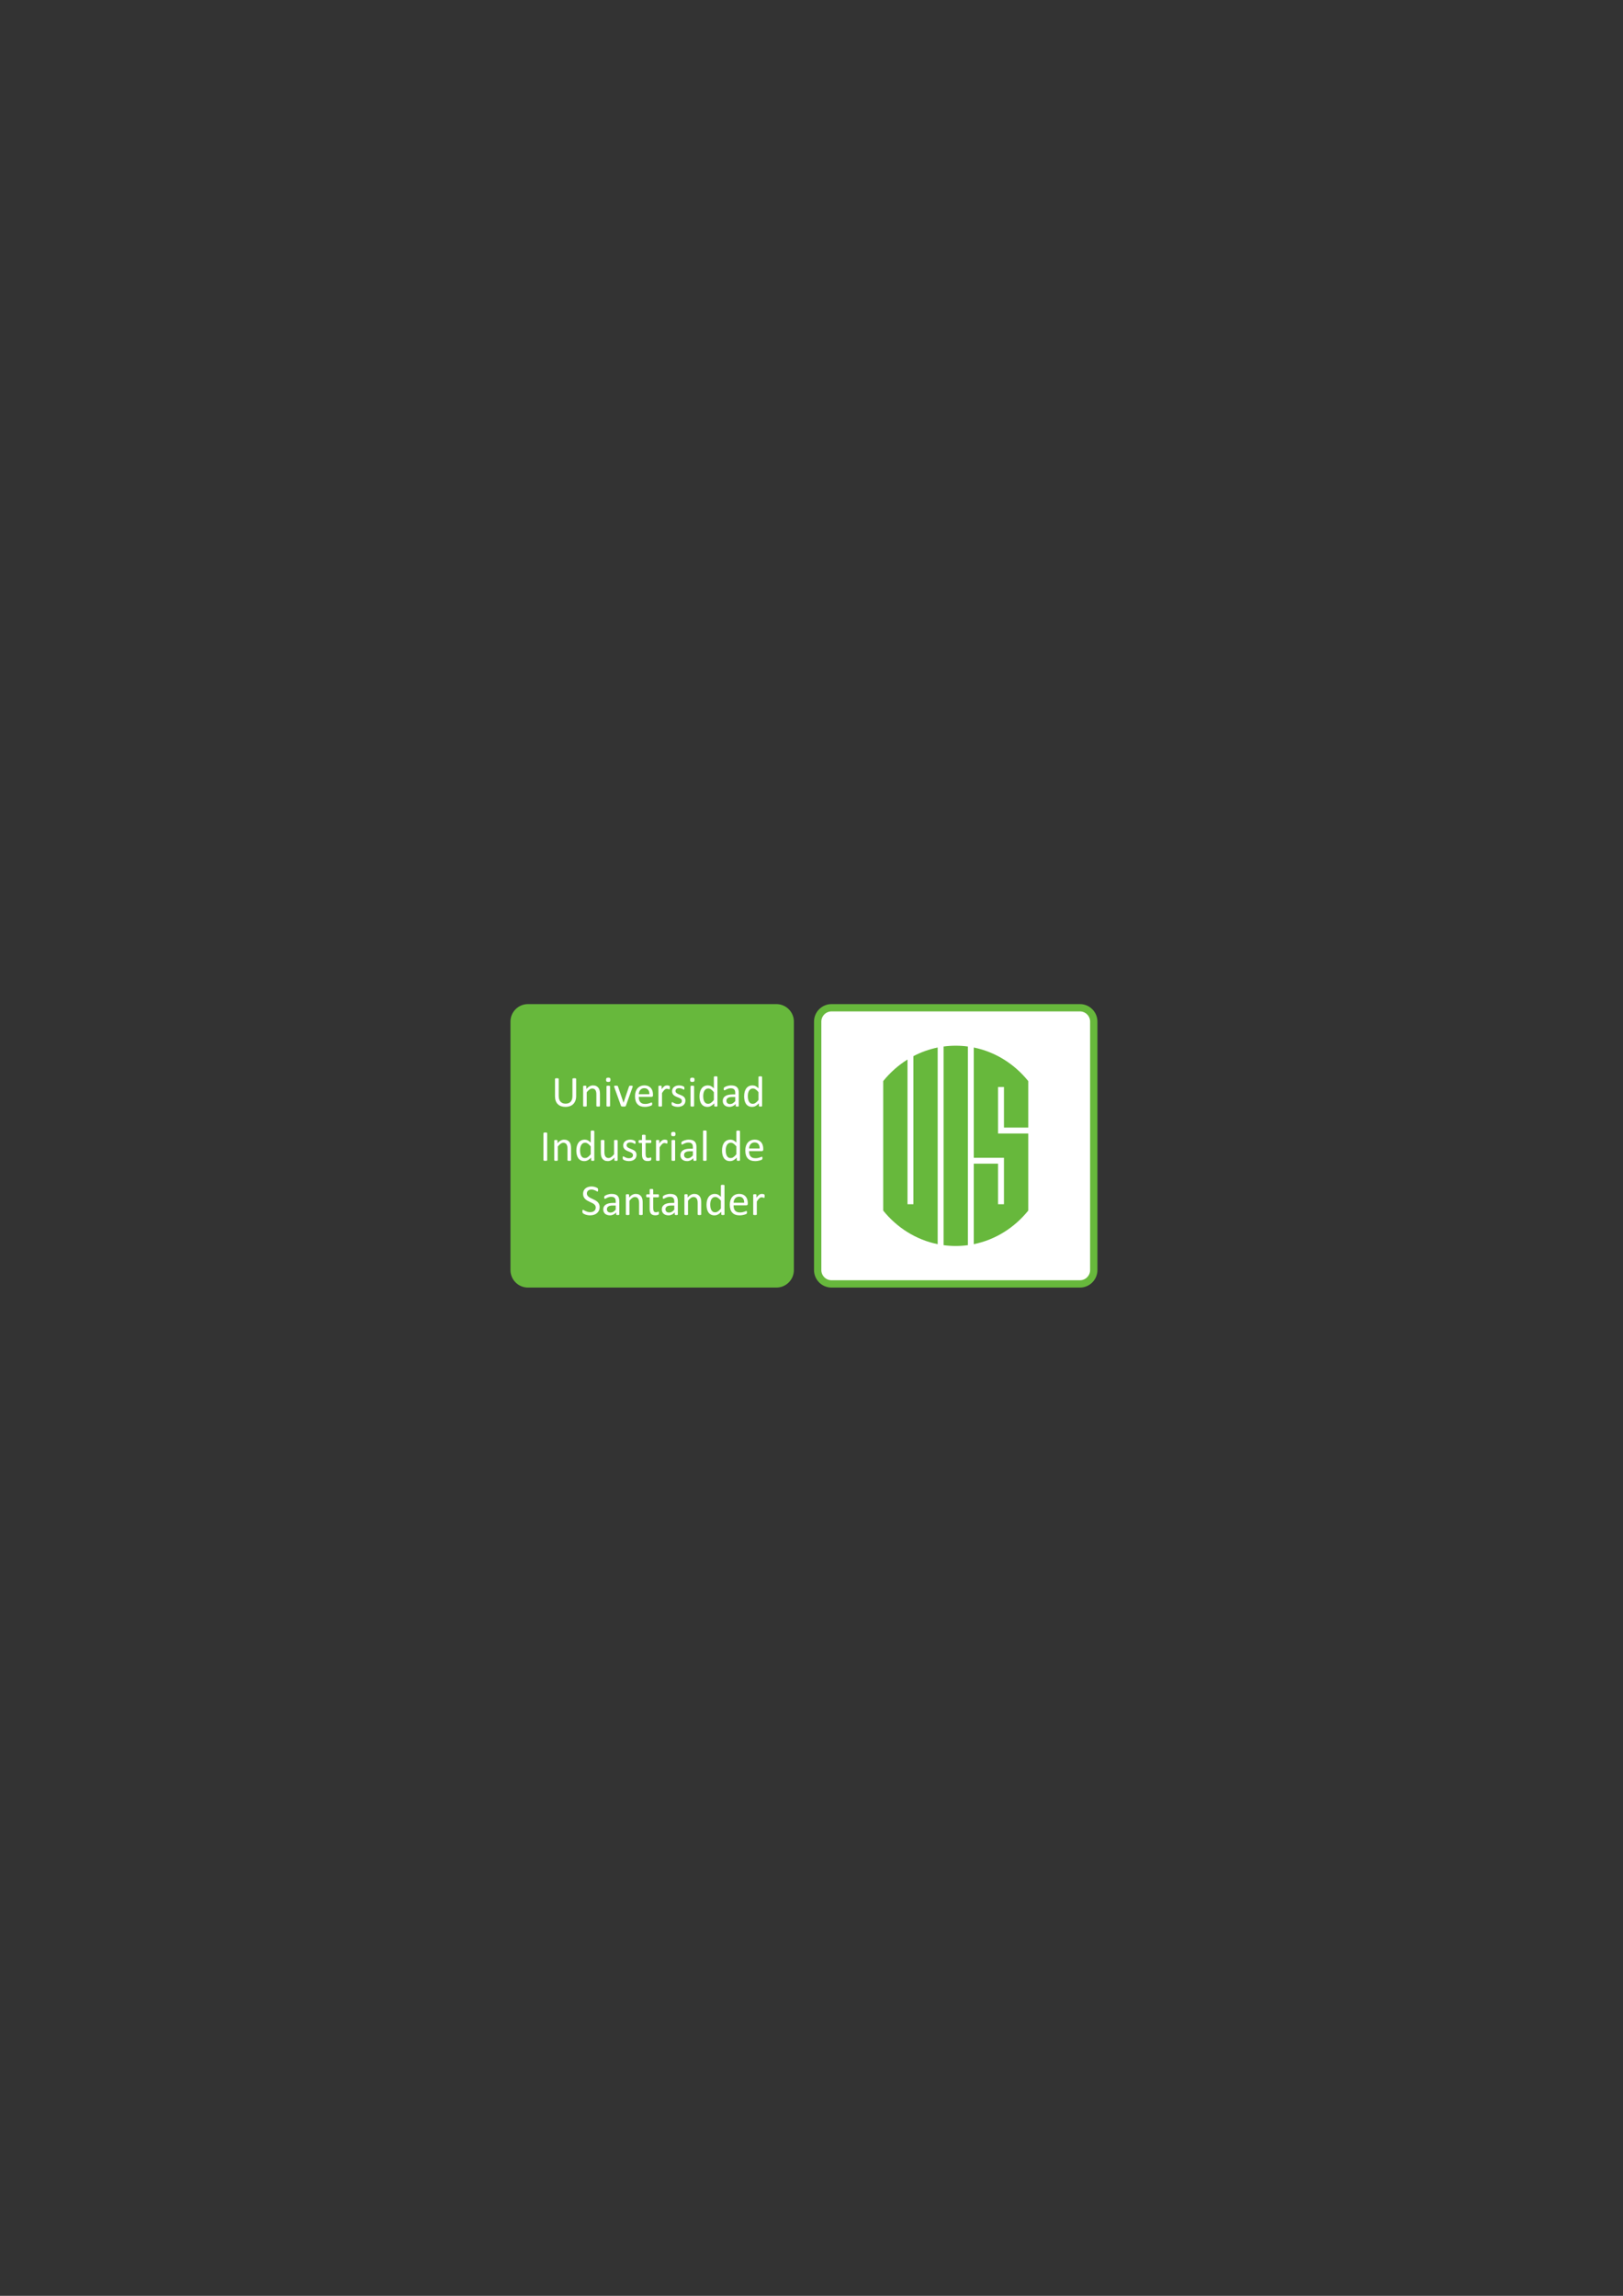 <?xml version="1.0" encoding="UTF-8" standalone="yes"?>
<!-- Created with sK1/UniConvertor (http://sk1project.org/) -->
<svg xmlns="http://www.w3.org/2000/svg" xmlns:xlink="http://www.w3.org/1999/xlink"
  width="595.276pt" height="841.89pt" viewBox="0 0 595.276 841.89"
  fill-rule="evenodd">
<rect x="0" y="0" width="595.276" height="841.89" fill="#333333" stroke="none"/>
<g>
<g>
<path style="stroke:#67b83c; stroke-width:2.684; fill:#67b83c" d="M 193.633 369.555L 284.77 369.555C 287.555 369.555 289.833 371.833 289.833 374.619L 289.833 465.756C 289.833 468.541 287.555 470.819 284.77 470.819L 193.633 470.819C 190.848 470.819 188.569 468.541 188.569 465.756L 188.569 374.619C 188.569 371.833 190.848 369.555 193.633 369.555z"/>
<path style="stroke:#67b83c; stroke-width:2.684; fill:#ffffff" d="M 304.968 369.555L 396.105 369.555C 398.89 369.555 401.168 371.833 401.168 374.619L 401.168 465.756C 401.168 468.541 398.89 470.819 396.105 470.819L 304.968 470.819C 302.183 470.819 299.905 468.541 299.905 465.756L 299.905 374.619C 299.905 371.833 302.183 369.555 304.968 369.555z"/>
</g>
<g>
<path style="stroke:none; fill:#67b83c" d="M 377.132 396.44C 372.073 390.163 365.072 385.729 357.155 384.127L 357.155 424.559L 368.226 424.559L 368.226 441.607L 366.06 441.607L 366.06 426.725L 357.155 426.725L 357.155 456.247C 361.106 455.447 364.842 453.939 368.226 451.837C 371.6 449.74 374.61 447.062 377.132 443.934L 377.132 415.654L 366.06 415.654L 366.06 398.605L 368.226 398.605L 368.226 413.487L 377.132 413.487L 377.132 396.44z"/>
<path style="stroke:none; fill:#67b83c" d="M 354.989 456.611L 354.989 383.763C 352.044 383.367 349.029 383.367 346.084 383.763L 346.084 456.611C 349.029 457.007 352.044 457.007 354.989 456.611z"/>
<path style="stroke:none; fill:#67b83c" d="M 343.918 456.247L 343.918 384.127C 340.779 384.763 337.791 385.841 335.012 387.299L 335.012 441.607L 332.847 441.607L 332.847 388.538C 329.472 390.634 326.462 393.312 323.941 396.44L 323.941 443.934C 326.462 447.062 329.472 449.74 332.847 451.837C 336.23 453.939 339.966 455.447 343.918 456.247z"/>
</g>
<g>
<path style="stroke:none; fill:#ffffff" d="M 211.321 401.94C 211.321 402.564 211.228 403.124 211.044 403.613C 210.862 404.105 210.601 404.52 210.262 404.86C 209.922 405.199 209.509 405.457 209.02 405.632C 208.531 405.805 207.977 405.895 207.358 405.895C 206.79 405.895 206.271 405.81 205.804 405.648C 205.337 405.482 204.937 405.24 204.603 404.92C 204.269 404.599 204.011 404.197 203.832 403.714C 203.65 403.23 203.56 402.673 203.56 402.043L 203.56 395.651C 203.56 395.611 203.571 395.573 203.593 395.54C 203.614 395.508 203.65 395.483 203.704 395.464C 203.756 395.445 203.826 395.431 203.911 395.418C 203.995 395.404 204.106 395.396 204.245 395.396C 204.373 395.396 204.481 395.404 204.571 395.418C 204.661 395.431 204.731 395.445 204.783 395.464C 204.831 395.483 204.87 395.508 204.889 395.54C 204.91 395.573 204.921 395.611 204.921 395.651L 204.921 401.875C 204.921 402.353 204.981 402.768 205.095 403.124C 205.212 403.48 205.38 403.776 205.603 404.012C 205.823 404.249 206.086 404.425 206.396 404.545C 206.709 404.664 207.056 404.724 207.445 404.724C 207.841 404.724 208.197 404.667 208.507 404.55C 208.816 404.434 209.08 404.257 209.294 404.023C 209.509 403.79 209.675 403.502 209.789 403.157C 209.903 402.812 209.96 402.407 209.96 401.948L 209.96 395.651C 209.96 395.611 209.968 395.573 209.99 395.54C 210.011 395.508 210.05 395.483 210.101 395.464C 210.156 395.445 210.226 395.431 210.313 395.418C 210.4 395.404 210.512 395.396 210.642 395.396C 210.77 395.396 210.878 395.404 210.965 395.418C 211.052 395.431 211.123 395.445 211.171 395.464C 211.223 395.483 211.261 395.508 211.283 395.54C 211.307 395.573 211.321 395.611 211.321 395.651L 211.321 401.94L 211.321 401.94zM 220.051 405.545C 220.051 405.585 220.04 405.623 220.018 405.65C 219.997 405.68 219.964 405.705 219.915 405.726C 219.867 405.748 219.801 405.764 219.717 405.775C 219.63 405.786 219.524 405.792 219.399 405.792C 219.266 405.792 219.158 405.786 219.07 405.775C 218.986 405.764 218.921 405.748 218.872 405.726C 218.826 405.705 218.791 405.68 218.769 405.65C 218.747 405.623 218.736 405.585 218.736 405.545L 218.736 401.35C 218.736 400.94 218.706 400.611 218.641 400.364C 218.579 400.114 218.486 399.9 218.364 399.718C 218.242 399.538 218.085 399.4 217.889 399.305C 217.696 399.21 217.473 399.161 217.218 399.161C 216.889 399.161 216.561 399.278 216.232 399.511C 215.901 399.745 215.555 400.087 215.197 400.538L 215.197 405.545C 215.197 405.585 215.186 405.623 215.164 405.65C 215.143 405.68 215.107 405.705 215.061 405.726C 215.012 405.748 214.947 405.764 214.863 405.775C 214.776 405.786 214.667 405.792 214.535 405.792C 214.41 405.792 214.303 405.786 214.216 405.775C 214.132 405.764 214.064 405.748 214.016 405.726C 213.964 405.705 213.928 405.68 213.912 405.65C 213.893 405.623 213.882 405.585 213.882 405.545L 213.882 398.381C 213.882 398.338 213.891 398.303 213.907 398.273C 213.923 398.246 213.956 398.218 214.002 398.194C 214.051 398.17 214.111 398.156 214.187 398.148C 214.26 398.14 214.358 398.134 214.48 398.134C 214.597 398.134 214.694 398.14 214.771 398.148C 214.847 398.156 214.906 398.17 214.95 398.194C 214.991 398.218 215.023 398.246 215.042 398.273C 215.059 398.303 215.069 398.338 215.069 398.381L 215.069 399.329C 215.471 398.879 215.873 398.547 216.275 398.338C 216.674 398.129 217.079 398.023 217.487 398.023C 217.965 398.023 218.367 398.104 218.693 398.267C 219.019 398.428 219.285 398.645 219.486 398.914C 219.687 399.185 219.831 399.503 219.918 399.864C 220.008 400.228 220.051 400.666 220.051 401.174L 220.051 405.545L 220.051 405.545zM 223.759 405.545C 223.759 405.585 223.748 405.623 223.726 405.65C 223.705 405.68 223.669 405.705 223.623 405.726C 223.574 405.748 223.509 405.764 223.425 405.775C 223.338 405.786 223.23 405.792 223.096 405.792C 222.971 405.792 222.865 405.786 222.779 405.775C 222.694 405.764 222.626 405.748 222.577 405.726C 222.526 405.705 222.49 405.68 222.474 405.65C 222.455 405.623 222.444 405.585 222.444 405.545L 222.444 398.381C 222.444 398.343 222.455 398.311 222.474 398.278C 222.49 398.246 222.526 398.218 222.577 398.199C 222.626 398.178 222.694 398.161 222.779 398.15C 222.865 398.14 222.971 398.134 223.096 398.134C 223.23 398.134 223.338 398.14 223.425 398.15C 223.509 398.161 223.574 398.178 223.623 398.199C 223.669 398.218 223.705 398.246 223.726 398.278C 223.748 398.311 223.759 398.343 223.759 398.381L 223.759 405.545L 223.759 405.545zM 223.909 395.961C 223.909 396.271 223.851 396.48 223.735 396.591C 223.618 396.703 223.403 396.757 223.091 396.757C 222.781 396.757 222.572 396.703 222.458 396.594C 222.344 396.485 222.287 396.282 222.287 395.977C 222.287 395.671 222.344 395.461 222.461 395.35C 222.577 395.238 222.792 395.182 223.105 395.182C 223.414 395.182 223.623 395.236 223.737 395.345C 223.851 395.453 223.909 395.66 223.909 395.961L 223.909 395.961zM 232.057 398.365C 232.057 398.387 232.057 398.409 232.055 398.433C 232.052 398.458 232.046 398.482 232.041 398.509C 232.038 398.536 232.031 398.563 232.022 398.596C 232.014 398.629 232.006 398.664 231.995 398.699L 229.553 405.504C 229.531 405.563 229.501 405.61 229.469 405.648C 229.434 405.685 229.382 405.713 229.314 405.735C 229.243 405.756 229.156 405.77 229.05 405.778C 228.944 405.786 228.811 405.792 228.651 405.792C 228.494 405.792 228.36 405.786 228.255 405.775C 228.148 405.764 228.061 405.748 227.996 405.726C 227.928 405.705 227.877 405.677 227.842 405.639C 227.803 405.601 227.773 405.558 227.752 405.504L 225.318 398.699C 225.296 398.637 225.28 398.58 225.266 398.534C 225.253 398.485 225.245 398.449 225.242 398.425C 225.239 398.4 225.239 398.381 225.239 398.365C 225.239 398.324 225.25 398.286 225.269 398.254C 225.291 398.221 225.326 398.197 225.378 398.178C 225.427 398.159 225.495 398.148 225.576 398.142C 225.658 398.137 225.761 398.134 225.883 398.134C 226.038 398.134 226.16 398.14 226.253 398.148C 226.345 398.156 226.419 398.17 226.467 398.191C 226.519 398.213 226.554 398.237 226.579 398.27C 226.603 398.303 226.624 398.341 226.647 398.39L 228.667 404.295L 228.7 404.39L 228.724 404.295L 230.721 398.39C 230.732 398.341 230.751 398.303 230.778 398.27C 230.803 398.237 230.843 398.213 230.892 398.191C 230.944 398.17 231.011 398.156 231.098 398.148C 231.188 398.14 231.302 398.134 231.446 398.134C 231.568 398.134 231.669 398.137 231.748 398.142C 231.826 398.148 231.889 398.161 231.935 398.183C 231.981 398.205 232.011 398.229 232.031 398.259C 232.049 398.286 232.057 398.324 232.057 398.365L 232.057 398.365zM 239.497 401.652C 239.497 401.858 239.446 402.008 239.343 402.095C 239.24 402.181 239.122 402.225 238.99 402.225L 234.293 402.225C 234.293 402.624 234.334 402.98 234.412 403.301C 234.492 403.619 234.624 403.89 234.812 404.118C 234.996 404.347 235.238 404.523 235.534 404.645C 235.833 404.768 236.194 404.827 236.626 404.827C 236.966 404.827 237.268 404.8 237.533 404.743C 237.797 404.689 238.028 404.626 238.221 404.556C 238.413 404.487 238.574 404.425 238.699 404.371C 238.824 404.314 238.916 404.287 238.981 404.287C 239.017 404.287 239.052 404.295 239.079 404.314C 239.109 404.333 239.131 404.36 239.147 404.398C 239.163 404.436 239.177 404.487 239.185 404.553C 239.191 404.618 239.196 404.7 239.196 404.795C 239.196 404.865 239.193 404.925 239.188 404.974C 239.182 405.025 239.177 405.069 239.169 405.11C 239.161 405.151 239.147 405.186 239.128 405.219C 239.109 405.248 239.085 405.281 239.057 405.308C 239.027 405.338 238.941 405.387 238.796 405.452C 238.656 405.517 238.468 405.583 238.24 405.648C 238.012 405.71 237.748 405.767 237.449 405.819C 237.15 405.868 236.83 405.895 236.49 405.895C 235.901 405.895 235.385 405.81 234.942 405.648C 234.499 405.482 234.127 405.237 233.823 404.914C 233.522 404.591 233.294 404.186 233.139 403.697C 232.986 403.208 232.908 402.64 232.908 401.994C 232.908 401.38 232.989 400.826 233.147 400.334C 233.307 399.845 233.535 399.427 233.836 399.085C 234.135 398.743 234.497 398.482 234.923 398.297C 235.347 398.115 235.822 398.023 236.347 398.023C 236.909 398.023 237.387 398.112 237.783 398.295C 238.177 398.474 238.503 398.718 238.759 399.022C 239.014 399.326 239.199 399.685 239.318 400.095C 239.438 400.508 239.497 400.946 239.497 401.413L 239.497 401.652L 239.497 401.652zM 238.177 401.263C 238.194 400.573 238.042 400.03 237.718 399.639C 237.398 399.245 236.922 399.05 236.292 399.05C 235.966 399.05 235.684 399.112 235.439 399.235C 235.195 399.354 234.991 399.517 234.828 399.718C 234.663 399.919 234.535 400.155 234.445 400.421C 234.355 400.69 234.304 400.97 234.293 401.263L 238.177 401.263L 238.177 401.263zM 245.68 398.851C 245.68 398.968 245.677 399.066 245.672 399.145C 245.667 399.226 245.656 399.288 245.642 399.332C 245.626 399.378 245.604 399.411 245.582 399.435C 245.558 399.46 245.525 399.471 245.481 399.471C 245.438 399.471 245.387 399.46 245.327 399.435C 245.265 399.411 245.197 399.389 245.12 399.365C 245.042 399.34 244.957 399.319 244.862 399.297C 244.765 399.275 244.661 399.264 244.55 399.264C 244.417 399.264 244.29 399.291 244.162 399.346C 244.034 399.398 243.898 399.484 243.759 399.607C 243.618 399.729 243.471 399.892 243.317 400.093C 243.165 400.294 242.994 400.541 242.809 400.832L 242.809 405.545C 242.809 405.585 242.798 405.623 242.776 405.65C 242.754 405.68 242.719 405.705 242.673 405.726C 242.624 405.748 242.559 405.764 242.475 405.775C 242.388 405.786 242.279 405.792 242.146 405.792C 242.021 405.792 241.915 405.786 241.828 405.775C 241.744 405.764 241.676 405.748 241.628 405.726C 241.576 405.705 241.54 405.68 241.524 405.65C 241.505 405.623 241.494 405.585 241.494 405.545L 241.494 398.381C 241.494 398.338 241.503 398.303 241.518 398.273C 241.535 398.246 241.568 398.218 241.614 398.194C 241.663 398.17 241.722 398.156 241.798 398.148C 241.872 398.14 241.969 398.134 242.092 398.134C 242.208 398.134 242.306 398.14 242.382 398.148C 242.458 398.156 242.518 398.17 242.561 398.194C 242.603 398.218 242.635 398.246 242.654 398.273C 242.67 398.303 242.681 398.338 242.681 398.381L 242.681 399.424C 242.877 399.137 243.061 398.903 243.232 398.724C 243.406 398.544 243.569 398.4 243.724 398.297C 243.876 398.194 244.029 398.123 244.18 398.083C 244.333 398.045 244.485 398.023 244.637 398.023C 244.707 398.023 244.786 398.028 244.873 398.036C 244.96 398.045 245.053 398.058 245.148 398.08C 245.243 398.102 245.33 398.123 245.406 398.15C 245.484 398.178 245.539 398.205 245.569 398.229C 245.601 398.256 245.623 398.281 245.634 398.305C 245.644 398.33 245.653 398.36 245.661 398.398C 245.669 398.436 245.674 398.49 245.677 398.561C 245.68 398.631 245.68 398.729 245.68 398.851L 245.68 398.851zM 251.395 403.594C 251.395 403.961 251.327 404.287 251.191 404.572C 251.056 404.86 250.863 405.101 250.613 405.297C 250.365 405.493 250.067 405.642 249.721 405.743C 249.377 405.843 248.999 405.895 248.583 405.895C 248.331 405.895 248.087 405.873 247.856 405.835C 247.625 405.795 247.418 405.743 247.236 405.683C 247.052 405.623 246.896 405.558 246.769 405.493C 246.644 405.425 246.549 405.365 246.492 405.313C 246.432 405.259 246.392 405.186 246.364 405.091C 246.337 404.996 246.324 404.865 246.324 404.7C 246.324 404.599 246.329 404.515 246.34 404.444C 246.351 404.376 246.364 404.322 246.381 404.279C 246.397 404.235 246.419 404.205 246.449 404.186C 246.476 404.167 246.511 404.159 246.546 404.159C 246.606 404.159 246.693 404.194 246.807 404.268C 246.921 404.338 247.06 404.417 247.228 404.501C 247.394 404.585 247.592 404.664 247.82 404.735C 248.048 404.808 248.312 404.844 248.608 404.844C 248.831 404.844 249.032 404.819 249.214 404.773C 249.393 404.724 249.551 404.653 249.684 404.561C 249.814 404.469 249.917 404.349 249.988 404.208C 250.061 404.064 250.096 403.893 250.096 403.697C 250.096 403.496 250.045 403.325 249.942 403.189C 249.839 403.051 249.7 402.928 249.532 402.823C 249.36 402.717 249.171 402.622 248.958 402.54C 248.746 402.459 248.527 402.372 248.301 402.282C 248.076 402.19 247.856 402.089 247.641 401.975C 247.427 401.861 247.234 401.722 247.065 401.557C 246.894 401.391 246.758 401.196 246.655 400.967C 246.552 400.739 246.5 400.468 246.5 400.147C 246.5 399.867 246.555 399.598 246.663 399.34C 246.772 399.082 246.935 398.857 247.152 398.664C 247.369 398.471 247.641 398.316 247.967 398.199C 248.293 398.083 248.676 398.023 249.111 398.023C 249.301 398.023 249.491 398.039 249.684 398.072C 249.874 398.102 250.045 398.142 250.2 398.191C 250.355 398.237 250.485 398.289 250.593 398.346C 250.703 398.4 250.784 398.449 250.841 398.493C 250.895 398.536 250.933 398.572 250.952 398.604C 250.971 398.637 250.985 398.672 250.993 398.712C 251.001 398.751 251.007 398.8 251.015 398.86C 251.023 398.917 251.028 398.99 251.028 399.074C 251.028 399.163 251.023 399.243 251.015 399.308C 251.007 399.375 250.996 399.43 250.977 399.471C 250.958 399.514 250.936 399.544 250.909 399.563C 250.881 399.582 250.852 399.59 250.822 399.59C 250.773 399.59 250.705 399.563 250.613 399.503C 250.523 399.446 250.406 399.384 250.265 399.316C 250.121 399.25 249.953 399.188 249.757 399.128C 249.564 399.072 249.344 399.042 249.094 399.042C 248.871 399.042 248.676 399.066 248.505 399.118C 248.337 399.169 248.195 399.24 248.087 399.332C 247.978 399.424 247.896 399.536 247.84 399.663C 247.785 399.791 247.758 399.927 247.758 400.076C 247.758 400.283 247.809 400.457 247.916 400.598C 248.021 400.739 248.16 400.861 248.331 400.967C 248.499 401.073 248.692 401.168 248.909 401.255C 249.13 401.339 249.35 401.426 249.575 401.516C 249.801 401.609 250.023 401.709 250.243 401.82C 250.463 401.932 250.659 402.065 250.83 402.225C 250.999 402.385 251.134 402.575 251.238 402.798C 251.341 403.021 251.395 403.287 251.395 403.594L 251.395 403.594zM 254.587 405.545C 254.587 405.585 254.576 405.623 254.554 405.65C 254.532 405.68 254.497 405.705 254.451 405.726C 254.402 405.748 254.337 405.764 254.253 405.775C 254.166 405.786 254.057 405.792 253.924 405.792C 253.799 405.792 253.693 405.786 253.606 405.775C 253.522 405.764 253.454 405.748 253.405 405.726C 253.353 405.705 253.318 405.68 253.302 405.65C 253.283 405.623 253.272 405.585 253.272 405.545L 253.272 398.381C 253.272 398.343 253.283 398.311 253.302 398.278C 253.318 398.246 253.353 398.218 253.405 398.199C 253.454 398.178 253.522 398.161 253.606 398.15C 253.693 398.14 253.799 398.134 253.924 398.134C 254.057 398.134 254.166 398.14 254.253 398.15C 254.337 398.161 254.402 398.178 254.451 398.199C 254.497 398.218 254.532 398.246 254.554 398.278C 254.576 398.311 254.587 398.343 254.587 398.381L 254.587 405.545L 254.587 405.545zM 254.736 395.961C 254.736 396.271 254.679 396.48 254.562 396.591C 254.445 396.703 254.231 396.757 253.918 396.757C 253.609 396.757 253.4 396.703 253.286 396.594C 253.171 396.485 253.115 396.282 253.115 395.977C 253.115 395.671 253.171 395.461 253.288 395.35C 253.405 395.238 253.619 395.182 253.932 395.182C 254.241 395.182 254.451 395.236 254.565 395.345C 254.679 395.453 254.736 395.66 254.736 395.961L 254.736 395.961zM 263.148 405.545C 263.148 405.585 263.14 405.623 263.121 405.656C 263.102 405.685 263.07 405.713 263.026 405.732C 262.98 405.748 262.92 405.764 262.847 405.775C 262.771 405.786 262.681 405.792 262.575 405.792C 262.464 405.792 262.372 405.786 262.298 405.775C 262.222 405.764 262.163 405.748 262.114 405.732C 262.067 405.713 262.032 405.685 262.01 405.656C 261.989 405.623 261.977 405.585 261.977 405.545L 261.977 404.597C 261.603 405.007 261.212 405.324 260.804 405.552C 260.4 405.781 259.954 405.895 259.473 405.895C 258.946 405.895 258.498 405.792 258.126 405.588C 257.756 405.384 257.455 405.107 257.224 404.759C 256.993 404.412 256.825 404.004 256.719 403.534C 256.613 403.064 256.559 402.57 256.559 402.051C 256.559 401.434 256.627 400.878 256.757 400.383C 256.89 399.886 257.088 399.463 257.346 399.115C 257.607 398.764 257.93 398.496 258.314 398.305C 258.699 398.118 259.142 398.023 259.647 398.023C 260.065 398.023 260.448 398.115 260.796 398.297C 261.144 398.482 261.489 398.751 261.828 399.107L 261.828 394.942C 261.828 394.907 261.836 394.872 261.855 394.836C 261.875 394.801 261.91 394.774 261.964 394.758C 262.016 394.739 262.084 394.723 262.165 394.709C 262.247 394.695 262.352 394.69 262.48 394.69C 262.613 394.69 262.722 394.695 262.806 394.709C 262.89 394.723 262.958 394.739 263.004 394.758C 263.053 394.774 263.089 394.801 263.113 394.836C 263.138 394.872 263.148 394.907 263.148 394.942L 263.148 405.545L 263.148 405.545zM 261.828 400.506C 261.473 400.065 261.127 399.732 260.796 399.5C 260.465 399.27 260.12 399.153 259.758 399.153C 259.424 399.153 259.139 399.235 258.908 399.392C 258.675 399.552 258.484 399.761 258.338 400.022C 258.191 400.28 258.085 400.576 258.02 400.905C 257.952 401.234 257.919 401.568 257.919 401.907C 257.919 402.269 257.947 402.622 258.004 402.966C 258.058 403.309 258.156 403.616 258.294 403.885C 258.433 404.154 258.615 404.368 258.843 404.529C 259.071 404.692 259.359 404.773 259.701 404.773C 259.878 404.773 260.046 404.748 260.209 404.7C 260.37 404.653 260.535 404.572 260.706 404.461C 260.875 404.349 261.054 404.205 261.239 404.029C 261.423 403.849 261.622 403.632 261.828 403.371L 261.828 400.506L 261.828 400.506zM 270.972 405.552C 270.972 405.615 270.95 405.664 270.906 405.694C 270.865 405.726 270.806 405.751 270.733 405.767C 270.656 405.783 270.548 405.792 270.406 405.792C 270.268 405.792 270.157 405.783 270.075 405.767C 269.994 405.751 269.934 405.726 269.896 405.694C 269.858 405.664 269.841 405.615 269.841 405.552L 269.841 404.835C 269.526 405.169 269.179 405.43 268.793 405.615C 268.41 405.8 268.002 405.895 267.573 405.895C 267.196 405.895 266.853 405.846 266.55 405.745C 266.245 405.648 265.984 405.507 265.77 405.322C 265.555 405.134 265.387 404.906 265.267 404.637C 265.15 404.366 265.091 404.059 265.091 403.714C 265.091 403.309 265.172 402.961 265.335 402.662C 265.501 402.366 265.737 402.119 266.044 401.923C 266.351 401.725 266.728 401.579 267.174 401.481C 267.62 401.383 268.122 401.334 268.679 401.334L 269.665 401.334L 269.665 400.777C 269.665 400.5 269.635 400.256 269.578 400.044C 269.518 399.832 269.426 399.656 269.296 399.517C 269.165 399.375 268.997 399.27 268.79 399.196C 268.584 399.125 268.328 399.09 268.027 399.09C 267.701 399.09 267.413 399.128 267.155 399.205C 266.897 399.283 266.672 399.368 266.478 399.46C 266.283 399.552 266.123 399.636 265.992 399.715C 265.862 399.791 265.767 399.829 265.702 399.829C 265.661 399.829 265.623 399.819 265.59 399.799C 265.558 399.777 265.531 399.745 265.506 399.701C 265.485 399.661 265.465 399.607 265.455 399.538C 265.444 399.473 265.438 399.4 265.438 399.321C 265.438 399.188 265.449 399.082 265.468 399.006C 265.487 398.93 265.531 398.857 265.604 398.786C 265.675 398.718 265.797 398.637 265.974 398.544C 266.147 398.452 266.348 398.368 266.576 398.289C 266.805 398.213 267.055 398.15 267.326 398.099C 267.595 398.047 267.87 398.023 268.147 398.023C 268.66 398.023 269.097 398.083 269.459 398.199C 269.82 398.316 270.111 398.487 270.333 398.712C 270.556 398.938 270.719 399.218 270.819 399.552C 270.92 399.886 270.972 400.275 270.972 400.72L 270.972 405.552L 270.972 405.552zM 269.665 402.282L 268.543 402.282C 268.182 402.282 267.87 402.312 267.603 402.372C 267.34 402.434 267.12 402.524 266.943 402.644C 266.769 402.763 266.639 402.907 266.558 403.073C 266.476 403.241 266.435 403.431 266.435 403.648C 266.435 404.021 266.552 404.317 266.788 404.537C 267.025 404.757 267.356 404.868 267.78 404.868C 268.125 404.868 268.443 404.781 268.739 404.605C 269.032 404.431 269.342 404.161 269.665 403.8L 269.665 402.282L 269.665 402.282zM 279.517 405.545C 279.517 405.585 279.509 405.623 279.49 405.656C 279.471 405.685 279.438 405.713 279.395 405.732C 279.348 405.748 279.289 405.764 279.215 405.775C 279.139 405.786 279.05 405.792 278.944 405.792C 278.832 405.792 278.74 405.786 278.667 405.775C 278.591 405.764 278.531 405.748 278.482 405.732C 278.436 405.713 278.401 405.685 278.379 405.656C 278.357 405.623 278.346 405.585 278.346 405.545L 278.346 404.597C 277.972 405.007 277.58 405.324 277.173 405.552C 276.768 405.781 276.323 405.895 275.842 405.895C 275.315 405.895 274.866 405.792 274.495 405.588C 274.125 405.384 273.824 405.107 273.593 404.759C 273.362 404.412 273.194 404.004 273.087 403.534C 272.982 403.064 272.927 402.57 272.927 402.051C 272.927 401.434 272.995 400.878 273.126 400.383C 273.259 399.886 273.457 399.463 273.715 399.115C 273.976 398.764 274.299 398.496 274.682 398.305C 275.068 398.118 275.51 398.023 276.016 398.023C 276.434 398.023 276.817 398.115 277.165 398.297C 277.512 398.482 277.857 398.751 278.197 399.107L 278.197 394.942C 278.197 394.907 278.205 394.872 278.224 394.836C 278.243 394.801 278.278 394.774 278.333 394.758C 278.385 394.739 278.452 394.723 278.534 394.709C 278.615 394.695 278.721 394.69 278.849 394.69C 278.982 394.69 279.09 394.695 279.175 394.709C 279.259 394.723 279.327 394.739 279.373 394.758C 279.422 394.774 279.457 394.801 279.482 394.836C 279.506 394.872 279.517 394.907 279.517 394.942L 279.517 405.545L 279.517 405.545zM 278.197 400.506C 277.841 400.065 277.496 399.732 277.165 399.5C 276.833 399.27 276.488 399.153 276.127 399.153C 275.793 399.153 275.508 399.235 275.277 399.392C 275.043 399.552 274.853 399.761 274.706 400.022C 274.56 400.28 274.454 400.576 274.389 400.905C 274.321 401.234 274.288 401.568 274.288 401.907C 274.288 402.269 274.315 402.622 274.372 402.966C 274.427 403.309 274.524 403.616 274.663 403.885C 274.801 404.154 274.984 404.368 275.212 404.529C 275.44 404.692 275.728 404.773 276.07 404.773C 276.247 404.773 276.415 404.748 276.578 404.7C 276.738 404.653 276.904 404.572 277.075 404.461C 277.243 404.349 277.423 404.205 277.608 404.029C 277.792 403.849 277.99 403.632 278.197 403.371L 278.197 400.506L 278.197 400.506zM 200.694 425.431C 200.694 425.472 200.684 425.509 200.662 425.542C 200.64 425.575 200.605 425.599 200.551 425.618C 200.499 425.637 200.428 425.651 200.339 425.665C 200.252 425.678 200.143 425.686 200.01 425.686C 199.882 425.686 199.774 425.678 199.684 425.665C 199.594 425.651 199.521 425.637 199.469 425.618C 199.415 425.599 199.377 425.575 199.358 425.542C 199.337 425.509 199.326 425.472 199.326 425.431L 199.326 415.546C 199.326 415.505 199.337 415.467 199.361 415.435C 199.385 415.402 199.426 415.378 199.48 415.358C 199.538 415.34 199.608 415.326 199.695 415.312C 199.782 415.299 199.888 415.291 200.01 415.291C 200.143 415.291 200.252 415.299 200.339 415.312C 200.428 415.326 200.499 415.34 200.551 415.358C 200.605 415.378 200.64 415.402 200.662 415.435C 200.684 415.467 200.694 415.505 200.694 415.546L 200.694 425.431L 200.694 425.431zM 209.449 425.439C 209.449 425.48 209.438 425.518 209.417 425.545C 209.395 425.575 209.363 425.599 209.313 425.621C 209.265 425.643 209.2 425.659 209.115 425.67C 209.029 425.681 208.923 425.686 208.797 425.686C 208.664 425.686 208.556 425.681 208.469 425.67C 208.385 425.659 208.32 425.643 208.27 425.621C 208.225 425.599 208.189 425.575 208.167 425.545C 208.145 425.518 208.135 425.48 208.135 425.439L 208.135 421.245C 208.135 420.835 208.105 420.506 208.04 420.259C 207.977 420.009 207.885 419.794 207.763 419.612C 207.64 419.433 207.483 419.295 207.287 419.2C 207.094 419.105 206.872 419.056 206.616 419.056C 206.288 419.056 205.959 419.172 205.63 419.406C 205.299 419.64 204.954 419.982 204.595 420.433L 204.595 425.439C 204.595 425.48 204.585 425.518 204.563 425.545C 204.541 425.575 204.505 425.599 204.46 425.621C 204.411 425.643 204.345 425.659 204.261 425.67C 204.174 425.681 204.066 425.686 203.933 425.686C 203.808 425.686 203.701 425.681 203.615 425.67C 203.53 425.659 203.463 425.643 203.414 425.621C 203.362 425.599 203.327 425.575 203.31 425.545C 203.291 425.518 203.28 425.48 203.28 425.439L 203.28 418.276C 203.28 418.233 203.289 418.197 203.305 418.167C 203.322 418.14 203.354 418.113 203.4 418.088C 203.449 418.064 203.509 418.05 203.585 418.042C 203.658 418.034 203.756 418.029 203.878 418.029C 203.995 418.029 204.092 418.034 204.169 418.042C 204.245 418.05 204.305 418.064 204.348 418.088C 204.389 418.113 204.422 418.14 204.44 418.167C 204.457 418.197 204.467 418.233 204.467 418.276L 204.467 419.224C 204.87 418.773 205.272 418.442 205.674 418.233C 206.073 418.023 206.478 417.917 206.885 417.917C 207.363 417.917 207.765 417.999 208.091 418.162C 208.417 418.322 208.684 418.539 208.885 418.808C 209.085 419.08 209.229 419.398 209.316 419.759C 209.406 420.123 209.449 420.56 209.449 421.068L 209.449 425.439z"/>
<path style="stroke:none; fill:#ffffff" d="M 217.979 425.439C 217.979 425.48 217.971 425.518 217.952 425.55C 217.933 425.58 217.9 425.607 217.857 425.627C 217.81 425.643 217.75 425.659 217.677 425.67C 217.601 425.681 217.512 425.686 217.406 425.686C 217.294 425.686 217.202 425.681 217.128 425.67C 217.053 425.659 216.993 425.643 216.944 425.627C 216.898 425.607 216.862 425.58 216.84 425.55C 216.819 425.518 216.808 425.48 216.808 425.439L 216.808 424.491C 216.433 424.901 216.042 425.219 215.635 425.447C 215.23 425.675 214.785 425.79 214.303 425.79C 213.777 425.79 213.328 425.686 212.956 425.482C 212.587 425.279 212.285 425.002 212.055 424.654C 211.824 424.306 211.655 423.899 211.549 423.429C 211.443 422.959 211.389 422.465 211.389 421.946C 211.389 421.329 211.457 420.772 211.587 420.278C 211.721 419.781 211.919 419.357 212.177 419.009C 212.438 418.659 212.761 418.39 213.144 418.2C 213.529 418.012 213.972 417.917 214.477 417.917C 214.896 417.917 215.279 418.01 215.626 418.192C 215.974 418.376 216.319 418.645 216.659 419.001L 216.659 414.837C 216.659 414.802 216.667 414.766 216.686 414.731C 216.705 414.696 216.74 414.669 216.795 414.653C 216.846 414.633 216.914 414.617 216.995 414.603C 217.077 414.59 217.183 414.584 217.311 414.584C 217.444 414.584 217.552 414.59 217.637 414.603C 217.721 414.617 217.789 414.633 217.835 414.653C 217.884 414.669 217.919 414.696 217.943 414.731C 217.968 414.766 217.979 414.802 217.979 414.837L 217.979 425.439L 217.979 425.439zM 216.659 420.4C 216.303 419.96 215.958 419.626 215.626 419.395C 215.295 419.164 214.95 419.047 214.589 419.047C 214.255 419.047 213.969 419.129 213.739 419.286C 213.505 419.446 213.315 419.656 213.168 419.917C 213.022 420.175 212.916 420.471 212.85 420.799C 212.782 421.128 212.75 421.462 212.75 421.802C 212.75 422.163 212.777 422.516 212.834 422.861C 212.888 423.204 212.986 423.51 213.125 423.78C 213.263 424.048 213.445 424.263 213.674 424.423C 213.902 424.586 214.189 424.668 214.532 424.668C 214.708 424.668 214.877 424.643 215.04 424.594C 215.2 424.548 215.366 424.467 215.537 424.355C 215.705 424.244 215.885 424.1 216.069 423.923C 216.254 423.744 216.452 423.527 216.659 423.266L 216.659 420.4L 216.659 420.4zM 226.541 425.439C 226.541 425.48 226.533 425.518 226.514 425.545C 226.495 425.575 226.462 425.599 226.413 425.621C 226.367 425.643 226.305 425.659 226.226 425.67C 226.149 425.681 226.055 425.686 225.943 425.686C 225.821 425.686 225.723 425.681 225.645 425.67C 225.569 425.659 225.509 425.643 225.462 425.621C 225.416 425.599 225.386 425.575 225.37 425.545C 225.357 425.518 225.348 425.48 225.348 425.439L 225.348 424.491C 224.938 424.942 224.536 425.271 224.137 425.477C 223.74 425.686 223.336 425.79 222.928 425.79C 222.45 425.79 222.048 425.708 221.722 425.55C 221.396 425.39 221.133 425.176 220.932 424.901C 220.728 424.627 220.584 424.309 220.497 423.945C 220.41 423.584 220.367 423.141 220.367 422.622L 220.367 418.276C 220.367 418.233 220.375 418.197 220.394 418.167C 220.413 418.14 220.448 418.113 220.499 418.088C 220.554 418.064 220.622 418.05 220.709 418.042C 220.793 418.034 220.899 418.029 221.027 418.029C 221.154 418.029 221.26 418.034 221.344 418.042C 221.429 418.05 221.497 418.064 221.548 418.088C 221.597 418.113 221.632 418.14 221.654 418.167C 221.676 418.197 221.687 418.233 221.687 418.276L 221.687 422.446C 221.687 422.864 221.717 423.201 221.779 423.454C 221.839 423.706 221.932 423.92 222.056 424.097C 222.181 424.276 222.339 424.412 222.529 424.51C 222.722 424.61 222.945 424.659 223.2 424.659C 223.529 424.659 223.855 424.543 224.18 424.309C 224.509 424.075 224.854 423.733 225.221 423.282L 225.221 418.276C 225.221 418.233 225.229 418.197 225.248 418.167C 225.267 418.14 225.302 418.113 225.357 418.088C 225.408 418.064 225.476 418.05 225.558 418.042C 225.639 418.034 225.748 418.029 225.881 418.029C 226.009 418.029 226.114 418.034 226.199 418.042C 226.283 418.05 226.351 418.064 226.397 418.088C 226.446 418.113 226.481 418.14 226.505 418.167C 226.53 418.197 226.541 418.233 226.541 418.276L 226.541 425.439L 226.541 425.439zM 233.465 423.489C 233.465 423.855 233.397 424.181 233.261 424.467C 233.126 424.755 232.933 424.996 232.683 425.192C 232.435 425.387 232.137 425.537 231.792 425.637C 231.447 425.738 231.069 425.79 230.653 425.79C 230.401 425.79 230.156 425.768 229.926 425.73C 229.695 425.689 229.488 425.637 229.306 425.578C 229.121 425.518 228.967 425.453 228.839 425.387C 228.714 425.319 228.619 425.259 228.562 425.208C 228.502 425.154 228.461 425.081 228.434 424.985C 228.407 424.89 228.394 424.76 228.394 424.594C 228.394 424.494 228.399 424.409 228.41 424.339C 228.421 424.271 228.434 424.217 228.451 424.173C 228.467 424.13 228.489 424.1 228.519 424.081C 228.546 424.062 228.581 424.054 228.616 424.054C 228.676 424.054 228.763 424.089 228.877 424.162C 228.991 424.233 229.13 424.312 229.298 424.396C 229.464 424.48 229.662 424.559 229.89 424.63C 230.118 424.703 230.382 424.738 230.678 424.738C 230.901 424.738 231.102 424.714 231.284 424.668C 231.463 424.619 231.62 424.548 231.753 424.456C 231.884 424.363 231.987 424.244 232.058 424.103C 232.131 423.958 232.167 423.787 232.167 423.592C 232.167 423.391 232.115 423.22 232.012 423.084C 231.908 422.945 231.77 422.823 231.602 422.717C 231.43 422.611 231.24 422.516 231.028 422.434C 230.816 422.353 230.597 422.266 230.371 422.177C 230.146 422.084 229.926 421.983 229.711 421.87C 229.496 421.756 229.304 421.617 229.135 421.451C 228.964 421.286 228.828 421.09 228.725 420.862C 228.622 420.634 228.57 420.362 228.57 420.042C 228.57 419.762 228.624 419.493 228.733 419.235C 228.842 418.977 229.005 418.751 229.222 418.558C 229.439 418.366 229.711 418.211 230.037 418.094C 230.363 417.977 230.746 417.917 231.181 417.917C 231.371 417.917 231.561 417.934 231.753 417.967C 231.944 417.996 232.115 418.037 232.27 418.086C 232.424 418.132 232.555 418.183 232.663 418.241C 232.772 418.295 232.854 418.344 232.911 418.387C 232.965 418.431 233.003 418.466 233.022 418.499C 233.041 418.531 233.055 418.567 233.063 418.607C 233.071 418.645 233.077 418.694 233.084 418.754C 233.093 418.811 233.098 418.884 233.098 418.969C 233.098 419.058 233.093 419.137 233.084 419.202C 233.077 419.27 233.066 419.325 233.046 419.365C 233.028 419.409 233.006 419.439 232.979 419.458C 232.952 419.477 232.921 419.484 232.892 419.484C 232.843 419.484 232.775 419.458 232.683 419.398C 232.593 419.341 232.476 419.278 232.335 419.21C 232.191 419.145 232.023 419.083 231.827 419.023C 231.634 418.966 231.414 418.936 231.164 418.936C 230.941 418.936 230.746 418.96 230.575 419.012C 230.406 419.064 230.265 419.134 230.156 419.227C 230.048 419.319 229.966 419.431 229.909 419.558C 229.855 419.686 229.828 419.821 229.828 419.971C 229.828 420.178 229.88 420.351 229.985 420.493C 230.091 420.634 230.23 420.756 230.401 420.862C 230.569 420.968 230.762 421.063 230.979 421.15C 231.199 421.234 231.42 421.321 231.645 421.411C 231.87 421.503 232.093 421.604 232.313 421.715C 232.533 421.826 232.729 421.959 232.9 422.12C 233.068 422.28 233.204 422.47 233.307 422.693C 233.41 422.916 233.465 423.182 233.465 423.489L 233.465 423.489zM 238.884 424.912C 238.884 425.067 238.873 425.189 238.854 425.279C 238.832 425.368 238.8 425.436 238.756 425.477C 238.715 425.52 238.65 425.561 238.566 425.597C 238.482 425.635 238.384 425.665 238.275 425.689C 238.167 425.713 238.053 425.732 237.93 425.748C 237.808 425.765 237.686 425.773 237.564 425.773C 237.191 425.773 236.874 425.724 236.607 425.627C 236.344 425.526 236.127 425.379 235.956 425.181C 235.787 424.98 235.662 424.73 235.586 424.423C 235.51 424.119 235.472 423.76 235.472 423.344L 235.472 419.159L 234.467 419.159C 234.388 419.159 234.326 419.118 234.277 419.031C 234.228 418.947 234.206 418.808 234.206 418.618C 234.206 418.518 234.212 418.433 234.225 418.363C 234.239 418.295 234.255 418.238 234.277 418.192C 234.298 418.148 234.326 418.116 234.361 418.097C 234.396 418.078 234.434 418.07 234.475 418.07L 235.472 418.07L 235.472 416.366C 235.472 416.328 235.48 416.296 235.499 416.263C 235.518 416.231 235.551 416.203 235.602 416.179C 235.652 416.155 235.719 416.138 235.806 416.127C 235.89 416.117 235.996 416.111 236.124 416.111C 236.257 416.111 236.366 416.117 236.45 416.127C 236.534 416.138 236.602 416.155 236.648 416.179C 236.697 416.203 236.73 416.231 236.752 416.263C 236.773 416.296 236.784 416.328 236.784 416.366L 236.784 418.07L 238.623 418.07C 238.664 418.07 238.702 418.078 238.734 418.097C 238.764 418.116 238.794 418.148 238.816 418.192C 238.84 418.238 238.859 418.295 238.868 418.363C 238.878 418.433 238.884 418.518 238.884 418.618C 238.884 418.808 238.862 418.947 238.813 419.031C 238.764 419.118 238.702 419.159 238.623 419.159L 236.784 419.159L 236.784 423.155C 236.784 423.649 236.857 424.021 237.001 424.274C 237.148 424.524 237.409 424.651 237.786 424.651C 237.908 424.651 238.017 424.638 238.112 424.616C 238.207 424.592 238.294 424.564 238.368 424.54C 238.441 424.513 238.506 424.488 238.558 424.464C 238.612 424.439 238.658 424.429 238.702 424.429C 238.729 424.429 238.753 424.434 238.778 424.447C 238.803 424.461 238.819 424.486 238.832 424.524C 238.846 424.562 238.859 424.61 238.868 424.673C 238.878 424.738 238.884 424.817 238.884 424.912L 238.884 424.912zM 244.805 418.746C 244.805 418.863 244.803 418.96 244.797 419.039C 244.792 419.121 244.781 419.183 244.767 419.227C 244.751 419.273 244.729 419.306 244.707 419.33C 244.683 419.354 244.651 419.365 244.607 419.365C 244.564 419.365 244.512 419.354 244.452 419.33C 244.39 419.306 244.322 419.284 244.245 419.259C 244.167 419.235 244.083 419.213 243.988 419.191C 243.89 419.17 243.787 419.159 243.676 419.159C 243.542 419.159 243.415 419.186 243.287 419.24C 243.159 419.292 243.023 419.379 242.885 419.501C 242.744 419.623 242.597 419.786 242.442 419.987C 242.29 420.188 242.119 420.435 241.934 420.726L 241.934 425.439C 241.934 425.48 241.923 425.518 241.902 425.545C 241.88 425.575 241.844 425.599 241.798 425.621C 241.749 425.643 241.684 425.659 241.6 425.67C 241.513 425.681 241.405 425.686 241.271 425.686C 241.146 425.686 241.04 425.681 240.954 425.67C 240.869 425.659 240.801 425.643 240.753 425.621C 240.701 425.599 240.666 425.575 240.649 425.545C 240.63 425.518 240.619 425.48 240.619 425.439L 240.619 418.276C 240.619 418.233 240.628 418.197 240.644 418.167C 240.66 418.14 240.693 418.113 240.739 418.088C 240.788 418.064 240.848 418.05 240.924 418.042C 240.997 418.034 241.095 418.029 241.217 418.029C 241.333 418.029 241.431 418.034 241.508 418.042C 241.583 418.05 241.643 418.064 241.687 418.088C 241.728 418.113 241.76 418.14 241.779 418.167C 241.796 418.197 241.806 418.233 241.806 418.276L 241.806 419.319C 242.002 419.031 242.187 418.797 242.358 418.618C 242.532 418.439 242.694 418.295 242.85 418.192C 243.002 418.088 243.154 418.018 243.306 417.977C 243.458 417.939 243.61 417.917 243.762 417.917C 243.833 417.917 243.912 417.923 243.999 417.931C 244.085 417.939 244.178 417.953 244.273 417.974C 244.368 417.996 244.455 418.018 244.531 418.045C 244.609 418.072 244.664 418.099 244.694 418.124C 244.727 418.151 244.748 418.175 244.759 418.2C 244.77 418.224 244.778 418.255 244.786 418.292C 244.794 418.33 244.8 418.385 244.803 418.455C 244.805 418.526 244.805 418.624 244.805 418.746L 244.805 418.746zM 247.617 425.439C 247.617 425.48 247.606 425.518 247.584 425.545C 247.562 425.575 247.527 425.599 247.481 425.621C 247.432 425.643 247.367 425.659 247.283 425.67C 247.196 425.681 247.087 425.686 246.954 425.686C 246.829 425.686 246.723 425.681 246.636 425.67C 246.552 425.659 246.484 425.643 246.435 425.621C 246.383 425.599 246.348 425.575 246.332 425.545C 246.313 425.518 246.302 425.48 246.302 425.439L 246.302 418.276C 246.302 418.238 246.313 418.205 246.332 418.173C 246.348 418.14 246.383 418.113 246.435 418.094C 246.484 418.072 246.552 418.056 246.636 418.045C 246.723 418.034 246.829 418.029 246.954 418.029C 247.087 418.029 247.196 418.034 247.283 418.045C 247.367 418.056 247.432 418.072 247.481 418.094C 247.527 418.113 247.562 418.14 247.584 418.173C 247.606 418.205 247.617 418.238 247.617 418.276L 247.617 425.439L 247.617 425.439zM 247.766 415.856C 247.766 416.165 247.709 416.375 247.592 416.486C 247.476 416.597 247.261 416.652 246.948 416.652C 246.639 416.652 246.43 416.597 246.316 416.489C 246.201 416.38 246.145 416.176 246.145 415.872C 246.145 415.565 246.201 415.356 246.318 415.245C 246.435 415.133 246.65 415.076 246.962 415.076C 247.271 415.076 247.481 415.13 247.595 415.239C 247.709 415.348 247.766 415.554 247.766 415.856L 247.766 415.856zM 255.44 425.447C 255.44 425.509 255.418 425.559 255.375 425.588C 255.333 425.621 255.274 425.645 255.201 425.662C 255.125 425.678 255.016 425.686 254.875 425.686C 254.736 425.686 254.625 425.678 254.543 425.662C 254.462 425.645 254.402 425.621 254.364 425.588C 254.326 425.559 254.31 425.509 254.31 425.447L 254.31 424.73C 253.995 425.064 253.647 425.325 253.261 425.509C 252.878 425.694 252.471 425.79 252.042 425.79C 251.664 425.79 251.322 425.741 251.018 425.64C 250.713 425.542 250.453 425.401 250.238 425.216C 250.023 425.029 249.855 424.801 249.735 424.532C 249.618 424.26 249.559 423.953 249.559 423.608C 249.559 423.204 249.64 422.856 249.803 422.557C 249.969 422.261 250.205 422.014 250.512 421.818C 250.819 421.62 251.197 421.473 251.642 421.375C 252.088 421.278 252.59 421.229 253.147 421.229L 254.133 421.229L 254.133 420.672C 254.133 420.395 254.103 420.15 254.046 419.938C 253.986 419.727 253.894 419.55 253.764 419.411C 253.633 419.27 253.465 419.164 253.259 419.091C 253.052 419.02 252.796 418.985 252.495 418.985C 252.169 418.985 251.881 419.023 251.623 419.099C 251.365 419.178 251.14 419.262 250.947 419.354C 250.751 419.446 250.591 419.531 250.46 419.609C 250.33 419.686 250.235 419.724 250.17 419.724C 250.129 419.724 250.091 419.713 250.059 419.694C 250.026 419.672 249.999 419.64 249.974 419.596C 249.953 419.556 249.934 419.501 249.923 419.433C 249.912 419.368 249.906 419.295 249.906 419.216C 249.906 419.083 249.917 418.977 249.936 418.901C 249.955 418.825 249.999 418.751 250.072 418.681C 250.143 418.613 250.265 418.531 250.442 418.439C 250.616 418.346 250.816 418.262 251.044 418.183C 251.273 418.108 251.523 418.045 251.794 417.994C 252.064 417.942 252.338 417.917 252.615 417.917C 253.128 417.917 253.565 417.977 253.927 418.094C 254.288 418.211 254.579 418.382 254.801 418.607C 255.024 418.833 255.187 419.113 255.288 419.446C 255.388 419.781 255.44 420.169 255.44 420.615L 255.44 425.447L 255.44 425.447zM 254.133 422.177L 253.011 422.177C 252.65 422.177 252.338 422.206 252.071 422.266C 251.808 422.329 251.588 422.419 251.411 422.538C 251.238 422.657 251.107 422.802 251.026 422.967C 250.944 423.135 250.903 423.326 250.903 423.543C 250.903 423.915 251.02 424.211 251.257 424.431C 251.493 424.651 251.824 424.763 252.248 424.763C 252.593 424.763 252.911 424.676 253.207 424.499C 253.5 424.325 253.81 424.056 254.133 423.695L 254.133 422.177L 254.133 422.177zM 259.164 425.439C 259.164 425.48 259.153 425.518 259.131 425.545C 259.109 425.575 259.074 425.599 259.028 425.621C 258.979 425.643 258.914 425.659 258.829 425.67C 258.742 425.681 258.634 425.686 258.501 425.686C 258.376 425.686 258.27 425.681 258.183 425.67C 258.099 425.659 258.031 425.643 257.982 425.621C 257.93 425.599 257.895 425.575 257.879 425.545C 257.86 425.518 257.849 425.48 257.849 425.439L 257.849 414.807C 257.849 414.764 257.86 414.726 257.879 414.696C 257.895 414.663 257.93 414.636 257.982 414.614C 258.031 414.595 258.099 414.579 258.183 414.568C 258.27 414.557 258.376 414.552 258.501 414.552C 258.634 414.552 258.742 414.557 258.829 414.568C 258.914 414.579 258.979 414.595 259.028 414.614C 259.074 414.636 259.109 414.663 259.131 414.696C 259.153 414.726 259.164 414.764 259.164 414.807L 259.164 425.439L 259.164 425.439zM 271.409 425.439C 271.409 425.48 271.4 425.518 271.382 425.55C 271.362 425.58 271.33 425.607 271.287 425.627C 271.24 425.643 271.18 425.659 271.107 425.67C 271.031 425.681 270.941 425.686 270.836 425.686C 270.724 425.686 270.632 425.681 270.558 425.67C 270.483 425.659 270.423 425.643 270.374 425.627C 270.327 425.607 270.292 425.58 270.27 425.55C 270.249 425.518 270.238 425.48 270.238 425.439L 270.238 424.491C 269.863 424.901 269.472 425.219 269.064 425.447C 268.66 425.675 268.214 425.79 267.733 425.79C 267.207 425.79 266.758 425.686 266.386 425.482C 266.017 425.279 265.715 425.002 265.484 424.654C 265.253 424.306 265.085 423.899 264.979 423.429C 264.873 422.959 264.819 422.465 264.819 421.946C 264.819 421.329 264.887 420.772 265.017 420.278C 265.15 419.781 265.349 419.357 265.607 419.009C 265.867 418.659 266.19 418.39 266.574 418.2C 266.959 418.012 267.402 417.917 267.908 417.917C 268.326 417.917 268.708 418.01 269.056 418.192C 269.404 418.376 269.749 418.645 270.089 419.001L 270.089 414.837C 270.089 414.802 270.097 414.766 270.116 414.731C 270.135 414.696 270.17 414.669 270.224 414.653C 270.276 414.633 270.344 414.617 270.425 414.603C 270.507 414.59 270.613 414.584 270.74 414.584C 270.874 414.584 270.982 414.59 271.066 414.603C 271.151 414.617 271.219 414.633 271.264 414.653C 271.314 414.669 271.349 414.696 271.373 414.731C 271.398 414.766 271.409 414.802 271.409 414.837L 271.409 425.439L 271.409 425.439zM 270.089 420.4C 269.733 419.96 269.388 419.626 269.056 419.395C 268.725 419.164 268.38 419.047 268.019 419.047C 267.685 419.047 267.399 419.129 267.168 419.286C 266.935 419.446 266.745 419.656 266.598 419.917C 266.451 420.175 266.346 420.471 266.28 420.799C 266.212 421.128 266.18 421.462 266.18 421.802C 266.18 422.163 266.207 422.516 266.264 422.861C 266.318 423.204 266.416 423.51 266.555 423.78C 266.693 424.048 266.875 424.263 267.103 424.423C 267.332 424.586 267.62 424.668 267.962 424.668C 268.138 424.668 268.307 424.643 268.47 424.594C 268.63 424.548 268.796 424.467 268.966 424.355C 269.135 424.244 269.314 424.1 269.499 423.923C 269.684 423.744 269.882 423.527 270.089 423.266L 270.089 420.4L 270.089 420.4zM 279.946 421.546C 279.946 421.753 279.895 421.902 279.791 421.989C 279.688 422.076 279.571 422.12 279.438 422.12L 274.741 422.12C 274.741 422.519 274.783 422.875 274.861 423.195C 274.94 423.513 275.073 423.785 275.26 424.013C 275.445 424.241 275.687 424.418 275.983 424.54C 276.282 424.662 276.643 424.722 277.075 424.722C 277.415 424.722 277.716 424.695 277.982 424.638C 278.246 424.583 278.476 424.521 278.669 424.45C 278.862 424.382 279.023 424.32 279.148 424.266C 279.273 424.208 279.365 424.181 279.43 424.181C 279.465 424.181 279.501 424.189 279.528 424.208C 279.558 424.228 279.579 424.255 279.596 424.293C 279.612 424.331 279.626 424.382 279.634 424.447C 279.639 424.513 279.645 424.594 279.645 424.689C 279.645 424.76 279.642 424.82 279.636 424.868C 279.631 424.92 279.626 424.964 279.618 425.005C 279.609 425.045 279.596 425.081 279.577 425.113C 279.558 425.143 279.534 425.176 279.506 425.203C 279.476 425.233 279.389 425.281 279.246 425.347C 279.104 425.412 278.917 425.477 278.689 425.542C 278.46 425.605 278.197 425.662 277.898 425.713C 277.599 425.762 277.279 425.79 276.939 425.79C 276.35 425.79 275.834 425.705 275.391 425.542C 274.948 425.377 274.576 425.132 274.272 424.808C 273.97 424.486 273.742 424.081 273.587 423.592C 273.435 423.103 273.357 422.535 273.357 421.889C 273.357 421.275 273.438 420.721 273.595 420.229C 273.756 419.74 273.984 419.321 274.285 418.98C 274.585 418.637 274.946 418.376 275.372 418.192C 275.796 418.01 276.271 417.917 276.796 417.917C 277.358 417.917 277.836 418.007 278.232 418.189C 278.626 418.368 278.952 418.613 279.207 418.917C 279.463 419.221 279.648 419.58 279.767 419.99C 279.886 420.403 279.946 420.84 279.946 421.308L 279.946 421.546L 279.946 421.546zM 278.626 421.158C 278.643 420.468 278.49 419.925 278.167 419.534C 277.847 419.14 277.371 418.944 276.741 418.944C 276.415 418.944 276.133 419.007 275.888 419.129C 275.643 419.248 275.44 419.411 275.277 419.612C 275.111 419.814 274.984 420.05 274.894 420.316C 274.804 420.585 274.753 420.865 274.741 421.158L 278.626 421.158L 278.626 421.158zM 219.937 442.644C 219.937 443.125 219.847 443.554 219.671 443.932C 219.491 444.309 219.247 444.627 218.929 444.891C 218.614 445.154 218.245 445.352 217.815 445.483C 217.389 445.616 216.93 445.684 216.436 445.684C 216.09 445.684 215.77 445.654 215.476 445.594C 215.183 445.537 214.92 445.467 214.689 445.38C 214.458 445.296 214.265 445.209 214.108 445.119C 213.95 445.027 213.841 444.951 213.782 444.888C 213.719 444.823 213.676 444.741 213.646 444.644C 213.616 444.546 213.602 444.416 213.602 444.25C 213.602 444.133 213.608 444.038 213.619 443.959C 213.629 443.883 213.646 443.82 213.665 443.775C 213.687 443.725 213.714 443.693 213.747 443.674C 213.776 443.655 213.814 443.647 213.858 443.647C 213.931 443.647 214.037 443.69 214.17 443.78C 214.306 443.872 214.48 443.97 214.691 444.076C 214.906 444.182 215.161 444.283 215.461 444.375C 215.759 444.467 216.107 444.514 216.498 444.514C 216.797 444.514 217.068 444.472 217.316 444.394C 217.562 444.315 217.775 444.201 217.951 444.057C 218.13 443.91 218.266 443.731 218.361 443.519C 218.456 443.307 218.505 443.065 218.505 442.794C 218.505 442.503 218.437 442.253 218.304 442.047C 218.174 441.84 217.998 441.658 217.78 441.501C 217.562 441.343 217.316 441.202 217.036 441.072C 216.759 440.941 216.474 440.808 216.18 440.672C 215.889 440.539 215.604 440.387 215.33 440.224C 215.053 440.058 214.805 439.865 214.588 439.643C 214.371 439.42 214.195 439.159 214.059 438.858C 213.925 438.559 213.858 438.2 213.858 437.779C 213.858 437.35 213.937 436.967 214.091 436.63C 214.249 436.293 214.466 436.011 214.743 435.783C 215.023 435.555 215.354 435.381 215.74 435.262C 216.123 435.142 216.539 435.082 216.984 435.082C 217.212 435.082 217.443 435.104 217.674 435.142C 217.905 435.182 218.123 435.234 218.326 435.302C 218.53 435.367 218.712 435.443 218.87 435.525C 219.03 435.606 219.136 435.674 219.184 435.723C 219.236 435.775 219.269 435.813 219.285 435.843C 219.301 435.872 219.315 435.911 219.323 435.954C 219.334 436 219.342 436.055 219.347 436.117C 219.353 436.182 219.356 436.264 219.356 436.364C 219.356 436.459 219.353 436.543 219.345 436.619C 219.336 436.693 219.323 436.755 219.309 436.807C 219.293 436.856 219.269 436.894 219.241 436.918C 219.211 436.94 219.179 436.954 219.141 436.954C 219.084 436.954 218.991 436.916 218.867 436.842C 218.742 436.766 218.589 436.685 218.41 436.59C 218.228 436.497 218.016 436.413 217.769 436.337C 217.522 436.258 217.245 436.22 216.938 436.22C 216.65 436.22 216.4 436.258 216.188 436.337C 215.977 436.413 215.802 436.516 215.664 436.644C 215.525 436.769 215.422 436.921 215.354 437.098C 215.284 437.272 215.248 437.456 215.248 437.654C 215.248 437.94 215.316 438.187 215.449 438.393C 215.583 438.6 215.757 438.784 215.979 438.942C 216.199 439.102 216.449 439.249 216.729 439.379C 217.011 439.513 217.297 439.646 217.59 439.781C 217.88 439.917 218.169 440.067 218.448 440.227C 218.731 440.39 218.981 440.58 219.201 440.8C 219.421 441.02 219.6 441.281 219.733 441.579C 219.869 441.881 219.937 442.234 219.937 442.644L 219.937 442.644zM 227.141 445.342C 227.141 445.404 227.119 445.453 227.076 445.483C 227.035 445.515 226.975 445.54 226.902 445.556C 226.826 445.573 226.717 445.581 226.576 445.581C 226.437 445.581 226.326 445.573 226.244 445.556C 226.163 445.54 226.103 445.515 226.065 445.483C 226.027 445.453 226.011 445.404 226.011 445.342L 226.011 444.625C 225.696 444.959 225.348 445.219 224.962 445.404C 224.579 445.589 224.172 445.684 223.743 445.684C 223.365 445.684 223.023 445.635 222.719 445.535C 222.414 445.437 222.153 445.296 221.939 445.111C 221.724 444.923 221.556 444.695 221.436 444.426C 221.32 444.155 221.26 443.848 221.26 443.503C 221.26 443.098 221.341 442.75 221.504 442.452C 221.67 442.155 221.907 441.908 222.213 441.713C 222.52 441.514 222.898 441.368 223.343 441.27C 223.788 441.172 224.291 441.123 224.848 441.123L 225.834 441.123L 225.834 440.566C 225.834 440.29 225.805 440.045 225.747 439.833C 225.687 439.621 225.595 439.445 225.465 439.306C 225.334 439.165 225.166 439.059 224.96 438.985C 224.753 438.915 224.498 438.879 224.196 438.879C 223.87 438.879 223.582 438.917 223.324 438.994C 223.066 439.072 222.841 439.157 222.648 439.249C 222.452 439.341 222.292 439.426 222.161 439.504C 222.031 439.58 221.936 439.618 221.871 439.618C 221.83 439.618 221.792 439.608 221.76 439.589C 221.727 439.567 221.7 439.534 221.675 439.491C 221.654 439.45 221.635 439.396 221.624 439.328C 221.613 439.263 221.607 439.189 221.607 439.11C 221.607 438.977 221.619 438.871 221.637 438.795C 221.656 438.719 221.7 438.646 221.773 438.576C 221.844 438.507 221.966 438.426 222.143 438.333C 222.316 438.241 222.517 438.157 222.746 438.078C 222.974 438.002 223.224 437.94 223.495 437.888C 223.764 437.837 224.038 437.812 224.316 437.812C 224.829 437.812 225.266 437.872 225.628 437.989C 225.989 438.105 226.28 438.277 226.502 438.502C 226.725 438.727 226.888 439.007 226.988 439.341C 227.089 439.676 227.141 440.064 227.141 440.509L 227.141 445.342L 227.141 445.342zM 225.834 442.071L 224.712 442.071C 224.351 442.071 224.038 442.101 223.772 442.161C 223.509 442.223 223.289 442.313 223.112 442.433C 222.938 442.552 222.808 442.696 222.727 442.862C 222.645 443.03 222.604 443.22 222.604 443.437C 222.604 443.81 222.721 444.106 222.958 444.326C 223.194 444.546 223.525 444.657 223.949 444.657C 224.294 444.657 224.612 444.57 224.908 444.394C 225.201 444.22 225.511 443.951 225.834 443.59L 225.834 442.071z"/>
<path style="stroke:none; fill:#ffffff" d="M 235.719 445.334C 235.719 445.374 235.708 445.412 235.686 445.44C 235.665 445.469 235.632 445.494 235.583 445.515C 235.534 445.537 235.469 445.554 235.384 445.565C 235.298 445.575 235.192 445.581 235.067 445.581C 234.934 445.581 234.825 445.575 234.738 445.565C 234.654 445.554 234.589 445.537 234.54 445.515C 234.494 445.494 234.458 445.469 234.436 445.44C 234.415 445.412 234.404 445.374 234.404 445.334L 234.404 441.14C 234.404 440.729 234.374 440.401 234.309 440.153C 234.246 439.904 234.154 439.689 234.032 439.507C 233.91 439.328 233.752 439.189 233.557 439.094C 233.364 438.999 233.141 438.95 232.885 438.95C 232.557 438.95 232.228 439.067 231.9 439.301C 231.568 439.534 231.223 439.877 230.865 440.328L 230.865 445.334C 230.865 445.374 230.854 445.412 230.832 445.44C 230.81 445.469 230.775 445.494 230.729 445.515C 230.68 445.537 230.615 445.554 230.531 445.565C 230.444 445.575 230.335 445.581 230.202 445.581C 230.077 445.581 229.971 445.575 229.884 445.565C 229.8 445.554 229.732 445.537 229.683 445.515C 229.632 445.494 229.596 445.469 229.58 445.44C 229.561 445.412 229.55 445.374 229.55 445.334L 229.55 438.17C 229.55 438.127 229.558 438.092 229.574 438.062C 229.591 438.035 229.623 438.007 229.669 437.983C 229.719 437.959 229.778 437.945 229.854 437.937C 229.928 437.929 230.025 437.924 230.147 437.924C 230.264 437.924 230.362 437.929 230.438 437.937C 230.514 437.945 230.574 437.959 230.617 437.983C 230.658 438.007 230.691 438.035 230.71 438.062C 230.726 438.092 230.737 438.127 230.737 438.17L 230.737 439.118C 231.139 438.668 231.541 438.336 231.943 438.127C 232.342 437.918 232.747 437.812 233.155 437.812C 233.633 437.812 234.035 437.893 234.361 438.056C 234.687 438.217 234.953 438.434 235.154 438.703C 235.355 438.975 235.499 439.292 235.585 439.654C 235.675 440.018 235.719 440.455 235.719 440.963L 235.719 445.334L 235.719 445.334zM 241.684 444.807C 241.684 444.961 241.673 445.084 241.654 445.173C 241.632 445.263 241.6 445.331 241.556 445.372C 241.516 445.415 241.45 445.456 241.366 445.491C 241.282 445.529 241.184 445.559 241.075 445.584C 240.967 445.608 240.853 445.627 240.731 445.643C 240.608 445.66 240.486 445.668 240.364 445.668C 239.992 445.668 239.673 445.619 239.407 445.521C 239.144 445.421 238.927 445.274 238.756 445.076C 238.587 444.875 238.462 444.625 238.386 444.318C 238.31 444.013 238.272 443.655 238.272 443.239L 238.272 439.053L 237.267 439.053C 237.188 439.053 237.126 439.013 237.077 438.926C 237.028 438.842 237.006 438.703 237.006 438.513C 237.006 438.413 237.012 438.328 237.025 438.257C 237.039 438.19 237.055 438.132 237.077 438.087C 237.099 438.043 237.126 438.01 237.161 437.991C 237.196 437.972 237.234 437.964 237.275 437.964L 238.272 437.964L 238.272 436.261C 238.272 436.223 238.28 436.19 238.299 436.158C 238.319 436.125 238.351 436.098 238.402 436.074C 238.452 436.049 238.519 436.033 238.606 436.022C 238.691 436.011 238.796 436.006 238.924 436.006C 239.057 436.006 239.166 436.011 239.25 436.022C 239.334 436.033 239.402 436.049 239.448 436.074C 239.497 436.098 239.53 436.125 239.552 436.158C 239.573 436.19 239.584 436.223 239.584 436.261L 239.584 437.964L 241.423 437.964C 241.464 437.964 241.502 437.972 241.535 437.991C 241.564 438.01 241.594 438.043 241.616 438.087C 241.641 438.132 241.659 438.19 241.668 438.257C 241.678 438.328 241.684 438.413 241.684 438.513C 241.684 438.703 241.662 438.842 241.613 438.926C 241.564 439.013 241.502 439.053 241.423 439.053L 239.584 439.053L 239.584 443.049C 239.584 443.544 239.657 443.916 239.801 444.168C 239.948 444.418 240.209 444.546 240.586 444.546C 240.708 444.546 240.817 444.532 240.912 444.511C 241.007 444.486 241.094 444.459 241.168 444.434C 241.241 444.407 241.306 444.383 241.358 444.358C 241.412 444.334 241.458 444.323 241.502 444.323C 241.529 444.323 241.553 444.329 241.578 444.342C 241.602 444.356 241.619 444.38 241.632 444.418C 241.646 444.456 241.659 444.505 241.668 444.567C 241.678 444.633 241.684 444.712 241.684 444.807L 241.684 444.807zM 248.619 445.342C 248.619 445.404 248.597 445.453 248.554 445.483C 248.512 445.515 248.453 445.54 248.379 445.556C 248.304 445.573 248.195 445.581 248.054 445.581C 247.915 445.581 247.804 445.573 247.722 445.556C 247.641 445.54 247.581 445.515 247.543 445.483C 247.505 445.453 247.489 445.404 247.489 445.342L 247.489 444.625C 247.173 444.959 246.826 445.219 246.44 445.404C 246.057 445.589 245.65 445.684 245.22 445.684C 244.843 445.684 244.501 445.635 244.197 445.535C 243.892 445.437 243.631 445.296 243.417 445.111C 243.202 444.923 243.034 444.695 242.914 444.426C 242.797 444.155 242.738 443.848 242.738 443.503C 242.738 443.098 242.819 442.75 242.982 442.452C 243.148 442.155 243.384 441.908 243.691 441.713C 243.998 441.514 244.376 441.368 244.821 441.27C 245.267 441.172 245.769 441.123 246.326 441.123L 247.312 441.123L 247.312 440.566C 247.312 440.29 247.282 440.045 247.225 439.833C 247.165 439.621 247.073 439.445 246.943 439.306C 246.812 439.165 246.644 439.059 246.438 438.985C 246.231 438.915 245.975 438.879 245.674 438.879C 245.348 438.879 245.06 438.917 244.802 438.994C 244.544 439.072 244.318 439.157 244.126 439.249C 243.93 439.341 243.77 439.426 243.639 439.504C 243.509 439.58 243.414 439.618 243.349 439.618C 243.308 439.618 243.27 439.608 243.238 439.589C 243.205 439.567 243.178 439.534 243.153 439.491C 243.132 439.45 243.113 439.396 243.102 439.328C 243.091 439.263 243.085 439.189 243.085 439.11C 243.085 438.977 243.096 438.871 243.115 438.795C 243.134 438.719 243.178 438.646 243.251 438.576C 243.322 438.507 243.444 438.426 243.62 438.333C 243.794 438.241 243.995 438.157 244.223 438.078C 244.452 438.002 244.702 437.94 244.973 437.888C 245.242 437.837 245.517 437.812 245.794 437.812C 246.307 437.812 246.744 437.872 247.106 437.989C 247.467 438.105 247.757 438.277 247.98 438.502C 248.203 438.727 248.366 439.007 248.467 439.341C 248.567 439.676 248.619 440.064 248.619 440.509L 248.619 445.342L 248.619 445.342zM 247.312 442.071L 246.19 442.071C 245.829 442.071 245.517 442.101 245.25 442.161C 244.987 442.223 244.767 442.313 244.59 442.433C 244.416 442.552 244.286 442.696 244.205 442.862C 244.123 443.03 244.082 443.22 244.082 443.437C 244.082 443.81 244.199 444.106 244.436 444.326C 244.672 444.546 245.003 444.657 245.427 444.657C 245.772 444.657 246.09 444.57 246.386 444.394C 246.679 444.22 246.989 443.951 247.312 443.59L 247.312 442.071L 247.312 442.071zM 257.197 445.334C 257.197 445.374 257.186 445.412 257.164 445.44C 257.142 445.469 257.11 445.494 257.061 445.515C 257.012 445.537 256.947 445.554 256.863 445.565C 256.776 445.575 256.669 445.581 256.544 445.581C 256.412 445.581 256.303 445.575 256.216 445.565C 256.132 445.554 256.067 445.537 256.018 445.515C 255.972 445.494 255.936 445.469 255.915 445.44C 255.893 445.412 255.882 445.374 255.882 445.334L 255.882 441.14C 255.882 440.729 255.852 440.401 255.787 440.153C 255.724 439.904 255.632 439.689 255.51 439.507C 255.388 439.328 255.23 439.189 255.035 439.094C 254.842 438.999 254.619 438.95 254.363 438.95C 254.035 438.95 253.706 439.067 253.378 439.301C 253.046 439.534 252.701 439.877 252.342 440.328L 252.342 445.334C 252.342 445.374 252.332 445.412 252.31 445.44C 252.288 445.469 252.253 445.494 252.207 445.515C 252.158 445.537 252.092 445.554 252.008 445.565C 251.921 445.575 251.813 445.581 251.68 445.581C 251.555 445.581 251.449 445.575 251.362 445.565C 251.278 445.554 251.21 445.537 251.161 445.515C 251.109 445.494 251.074 445.469 251.057 445.44C 251.039 445.412 251.028 445.374 251.028 445.334L 251.028 438.17C 251.028 438.127 251.036 438.092 251.052 438.062C 251.069 438.035 251.101 438.007 251.147 437.983C 251.196 437.959 251.256 437.945 251.332 437.937C 251.405 437.929 251.503 437.924 251.626 437.924C 251.742 437.924 251.84 437.929 251.916 437.937C 251.992 437.945 252.052 437.959 252.095 437.983C 252.136 438.007 252.169 438.035 252.188 438.062C 252.204 438.092 252.215 438.127 252.215 438.17L 252.215 439.118C 252.617 438.668 253.019 438.336 253.421 438.127C 253.82 437.918 254.225 437.812 254.633 437.812C 255.111 437.812 255.513 437.893 255.839 438.056C 256.165 438.217 256.431 438.434 256.632 438.703C 256.832 438.975 256.977 439.292 257.064 439.654C 257.153 440.018 257.197 440.455 257.197 440.963L 257.197 445.334L 257.197 445.334zM 265.726 445.334C 265.726 445.374 265.718 445.412 265.699 445.445C 265.68 445.475 265.647 445.502 265.604 445.521C 265.557 445.537 265.498 445.554 265.425 445.565C 265.349 445.575 265.259 445.581 265.153 445.581C 265.041 445.581 264.949 445.575 264.876 445.565C 264.8 445.554 264.74 445.537 264.691 445.521C 264.645 445.502 264.61 445.475 264.588 445.445C 264.566 445.412 264.555 445.374 264.555 445.334L 264.555 444.386C 264.181 444.796 263.789 445.114 263.382 445.342C 262.977 445.57 262.532 445.684 262.051 445.684C 261.524 445.684 261.076 445.581 260.704 445.377C 260.334 445.173 260.033 444.896 259.802 444.549C 259.571 444.201 259.403 443.793 259.296 443.324C 259.19 442.854 259.137 442.359 259.137 441.84C 259.137 441.224 259.204 440.667 259.335 440.173C 259.468 439.676 259.666 439.252 259.924 438.904C 260.185 438.554 260.508 438.285 260.891 438.094C 261.277 437.907 261.719 437.812 262.225 437.812C 262.643 437.812 263.026 437.904 263.374 438.087C 263.721 438.271 264.066 438.54 264.406 438.896L 264.406 434.731C 264.406 434.696 264.414 434.661 264.433 434.626C 264.452 434.591 264.487 434.563 264.542 434.547C 264.594 434.528 264.661 434.512 264.743 434.498C 264.824 434.485 264.93 434.479 265.058 434.479C 265.191 434.479 265.3 434.485 265.384 434.498C 265.468 434.512 265.536 434.528 265.582 434.547C 265.631 434.563 265.666 434.591 265.69 434.626C 265.715 434.661 265.726 434.696 265.726 434.731L 265.726 445.334L 265.726 445.334zM 264.406 440.295C 264.05 439.855 263.705 439.521 263.374 439.29C 263.042 439.059 262.697 438.942 262.336 438.942C 262.002 438.942 261.717 439.024 261.486 439.181C 261.252 439.341 261.062 439.551 260.915 439.811C 260.769 440.069 260.663 440.365 260.598 440.694C 260.529 441.023 260.497 441.357 260.497 441.696C 260.497 442.058 260.524 442.411 260.581 442.755C 260.636 443.098 260.733 443.405 260.872 443.674C 261.01 443.943 261.193 444.157 261.421 444.318C 261.649 444.481 261.937 444.562 262.279 444.562C 262.456 444.562 262.624 444.538 262.787 444.489C 262.947 444.442 263.113 444.361 263.284 444.25C 263.452 444.139 263.632 443.995 263.816 443.818C 264.001 443.639 264.199 443.421 264.406 443.161L 264.406 440.295L 264.406 440.295zM 274.264 441.441C 274.264 441.647 274.212 441.797 274.109 441.884C 274.006 441.971 273.889 442.014 273.756 442.014L 269.059 442.014C 269.059 442.414 269.1 442.769 269.178 443.09C 269.258 443.408 269.391 443.679 269.578 443.907C 269.763 444.136 270.004 444.312 270.301 444.434C 270.599 444.557 270.961 444.616 271.392 444.616C 271.732 444.616 272.034 444.589 272.3 444.532C 272.563 444.478 272.794 444.416 272.987 444.345C 273.18 444.277 273.34 444.214 273.465 444.16C 273.59 444.103 273.682 444.076 273.748 444.076C 273.783 444.076 273.818 444.084 273.845 444.103C 273.875 444.122 273.897 444.149 273.913 444.188C 273.929 444.226 273.943 444.277 273.951 444.342C 273.957 444.407 273.962 444.489 273.962 444.584C 273.962 444.654 273.959 444.714 273.954 444.763C 273.949 444.815 273.943 444.858 273.935 444.899C 273.927 444.94 273.913 444.975 273.894 445.008C 273.875 445.038 273.851 445.07 273.824 445.097C 273.794 445.127 273.707 445.176 273.563 445.241C 273.422 445.306 273.234 445.372 273.006 445.437C 272.778 445.499 272.514 445.556 272.216 445.608C 271.917 445.657 271.596 445.684 271.257 445.684C 270.667 445.684 270.151 445.6 269.708 445.437C 269.266 445.271 268.893 445.027 268.589 444.703C 268.288 444.38 268.06 443.976 267.905 443.487C 267.752 442.998 267.674 442.43 267.674 441.783C 267.674 441.169 267.755 440.616 267.913 440.124C 268.073 439.635 268.301 439.216 268.603 438.874C 268.902 438.532 269.263 438.271 269.689 438.087C 270.113 437.904 270.589 437.812 271.113 437.812C 271.675 437.812 272.153 437.902 272.55 438.084C 272.944 438.263 273.27 438.507 273.525 438.812C 273.78 439.116 273.965 439.474 274.084 439.885C 274.204 440.298 274.264 440.735 274.264 441.202L 274.264 441.441L 274.264 441.441zM 272.944 441.053C 272.96 440.363 272.808 439.819 272.485 439.428C 272.164 439.034 271.688 438.839 271.059 438.839C 270.733 438.839 270.45 438.901 270.206 439.024C 269.961 439.143 269.757 439.306 269.594 439.507C 269.428 439.708 269.301 439.944 269.211 440.211C 269.121 440.479 269.07 440.759 269.059 441.053L 272.944 441.053L 272.944 441.053zM 280.446 438.641C 280.446 438.757 280.443 438.855 280.438 438.934C 280.433 439.015 280.422 439.078 280.408 439.121C 280.392 439.167 280.37 439.2 280.348 439.225C 280.324 439.249 280.292 439.26 280.248 439.26C 280.204 439.26 280.153 439.249 280.093 439.225C 280.031 439.2 279.963 439.178 279.886 439.154C 279.808 439.129 279.724 439.108 279.628 439.086C 279.531 439.064 279.427 439.053 279.316 439.053C 279.183 439.053 279.056 439.08 278.928 439.135C 278.8 439.187 278.664 439.273 278.526 439.396C 278.385 439.518 278.237 439.681 278.083 439.882C 277.931 440.083 277.76 440.33 277.575 440.621L 277.575 445.334C 277.575 445.374 277.564 445.412 277.542 445.44C 277.521 445.469 277.485 445.494 277.439 445.515C 277.39 445.537 277.325 445.554 277.241 445.565C 277.154 445.575 277.046 445.581 276.912 445.581C 276.787 445.581 276.681 445.575 276.595 445.565C 276.51 445.554 276.442 445.537 276.393 445.515C 276.342 445.494 276.306 445.469 276.29 445.44C 276.271 445.412 276.26 445.374 276.26 445.334L 276.26 438.17C 276.26 438.127 276.268 438.092 276.285 438.062C 276.301 438.035 276.334 438.007 276.38 437.983C 276.429 437.959 276.488 437.945 276.565 437.937C 276.638 437.929 276.736 437.924 276.858 437.924C 276.974 437.924 277.072 437.929 277.149 437.937C 277.224 437.945 277.284 437.959 277.328 437.983C 277.369 438.007 277.401 438.035 277.42 438.062C 277.437 438.092 277.447 438.127 277.447 438.17L 277.447 439.214C 277.643 438.926 277.828 438.692 277.999 438.513C 278.173 438.333 278.335 438.19 278.49 438.087C 278.643 437.983 278.795 437.912 278.947 437.872C 279.099 437.834 279.251 437.812 279.403 437.812C 279.474 437.812 279.552 437.817 279.639 437.826C 279.726 437.834 279.819 437.847 279.914 437.869C 280.009 437.891 280.096 437.912 280.172 437.94C 280.25 437.967 280.305 437.994 280.335 438.019C 280.367 438.045 280.389 438.07 280.4 438.094C 280.411 438.119 280.419 438.149 280.427 438.187C 280.435 438.225 280.441 438.279 280.443 438.35C 280.446 438.42 280.446 438.518 280.446 438.641z"/>
</g>
</g>
</svg>